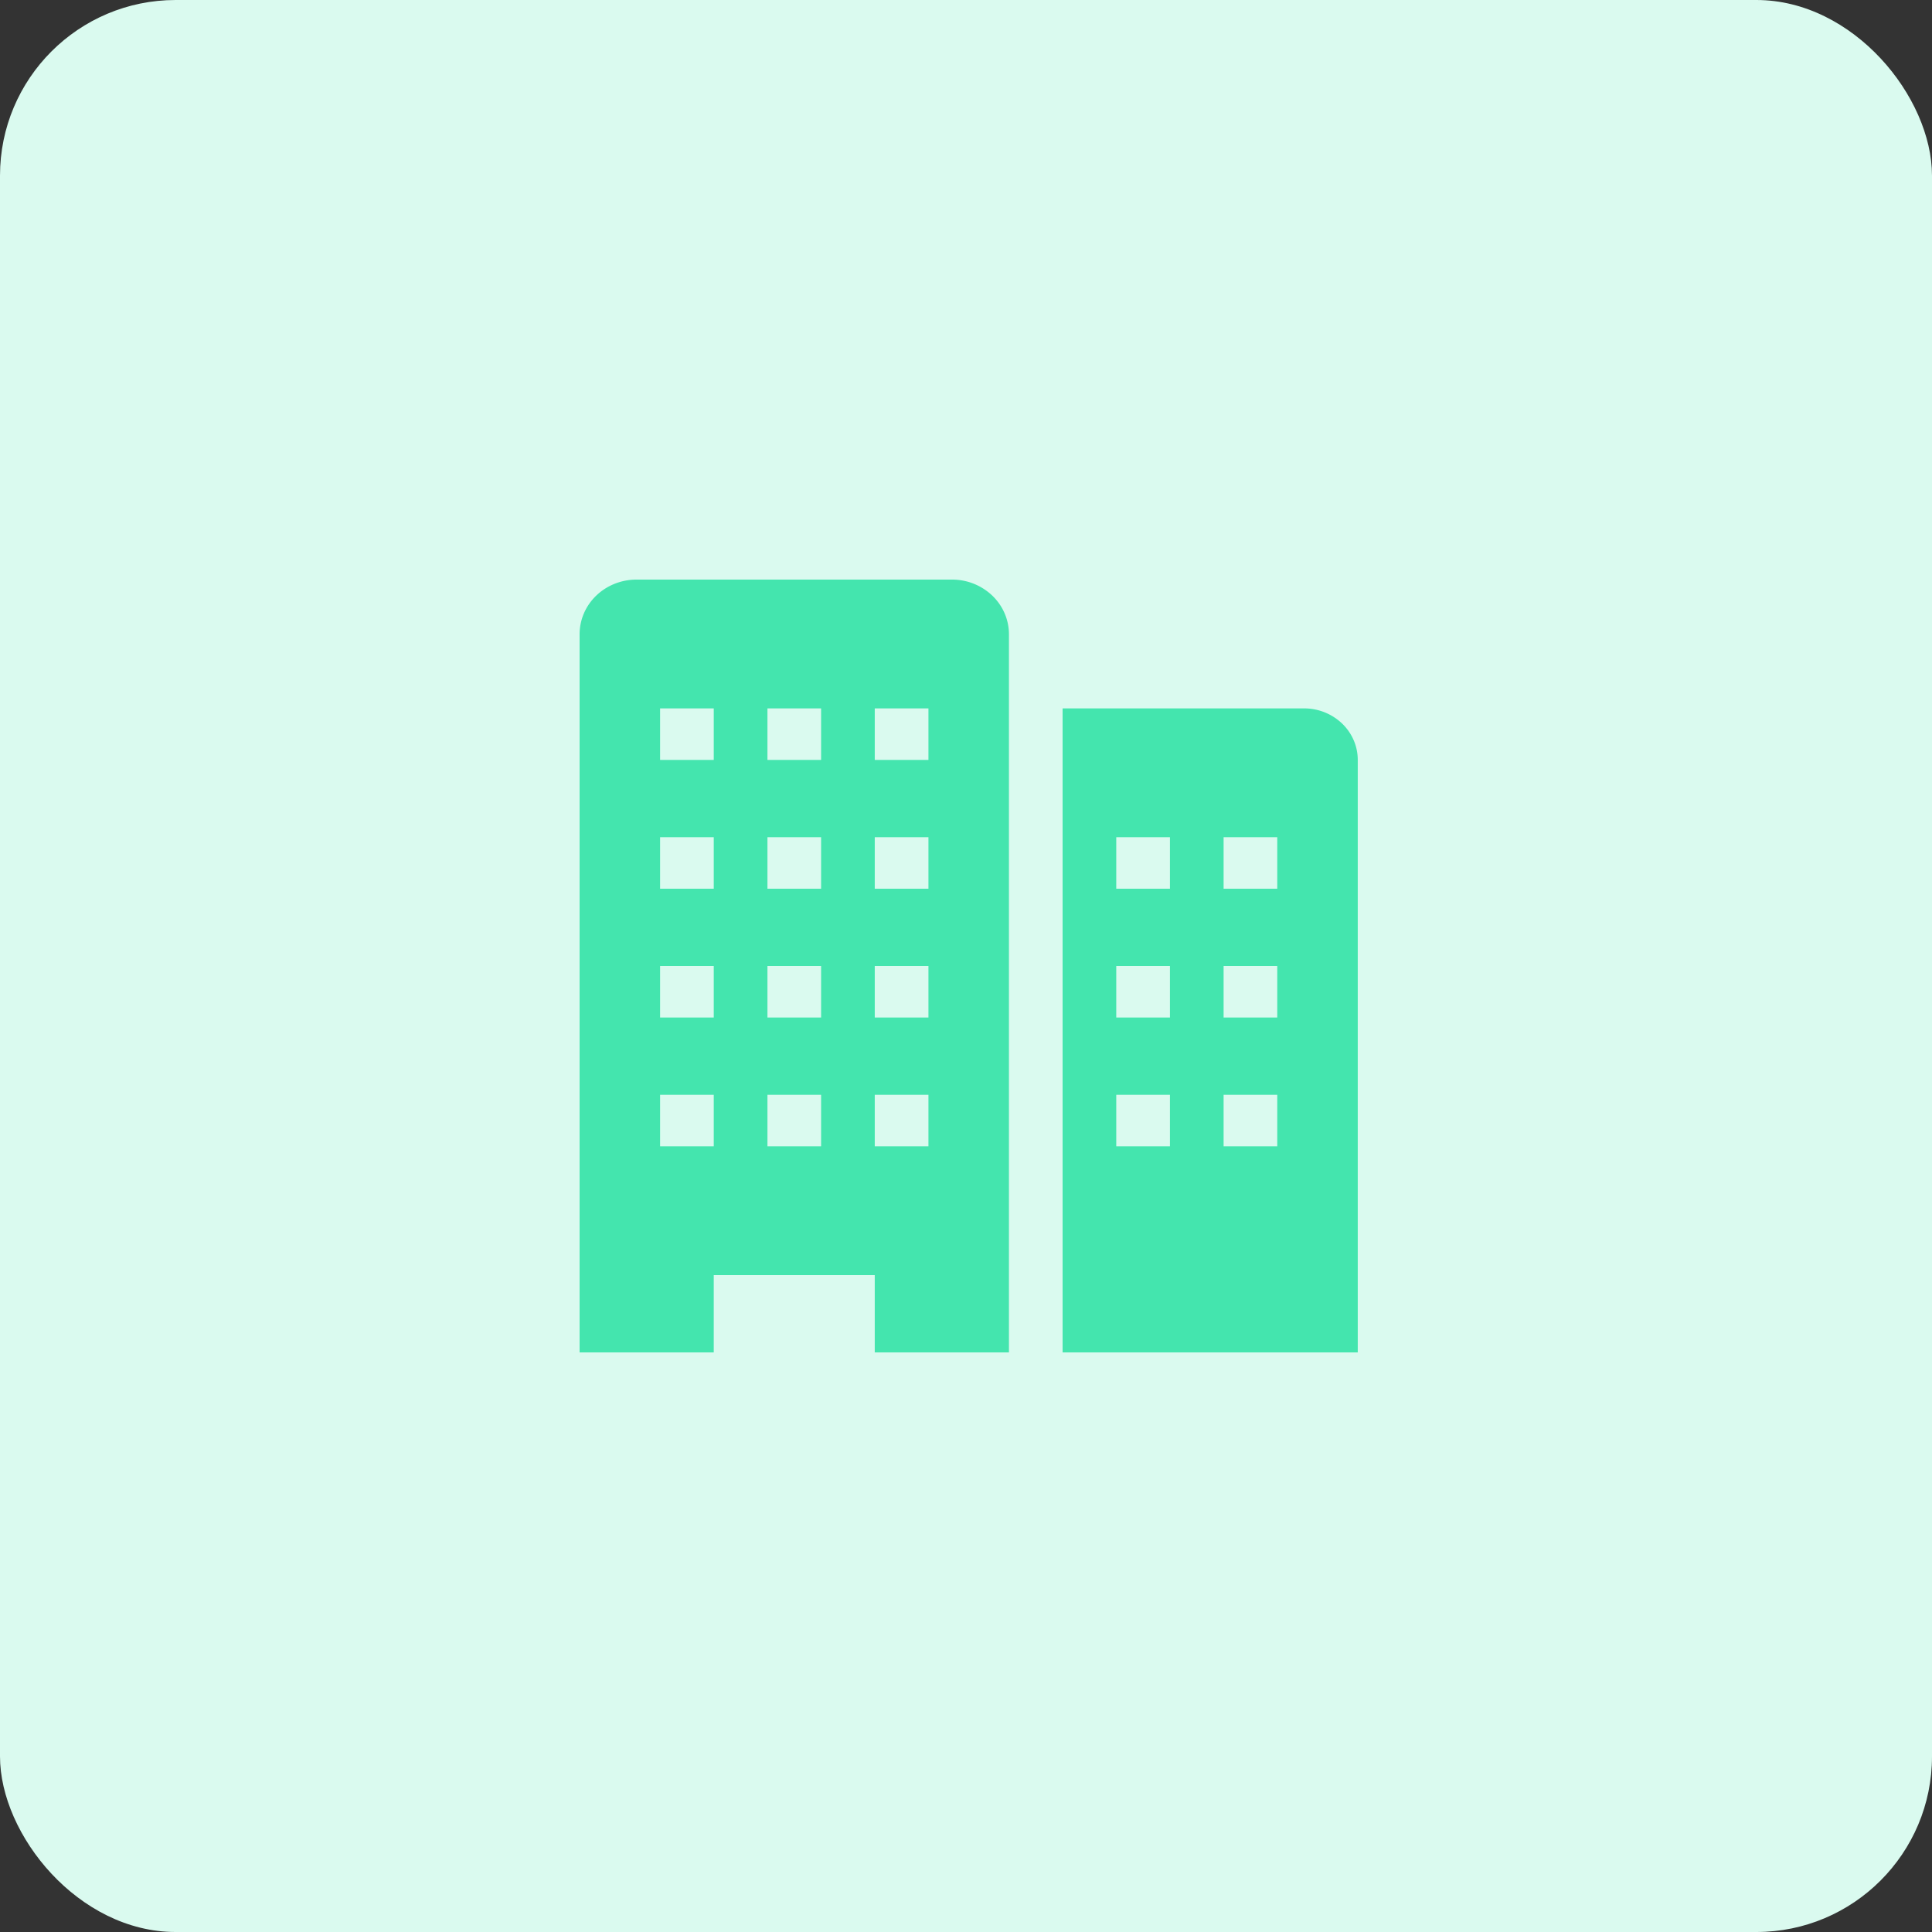 <svg width="66" height="66" fill="none" xmlns="http://www.w3.org/2000/svg"><rect width="100%" height="100%" fill="#333333" stroke="none"/><rect width="66" height="66" rx="6" fill="#DAFAEF"/><path d="M44.55 24.2H36.3v22h10.083V25.96c0-.467-.193-.915-.537-1.245a1.873 1.873 0 0 0-1.296-.515Zm-4.583 14.96h-1.834V37.4h1.834v1.76Zm0-4.4h-1.834V33h1.834v1.76Zm0-4.4h-1.834V28.6h1.834v1.76Zm3.666 8.8H41.8V37.4h1.833v1.76Zm0-4.4H41.8V33h1.833v1.76Zm0-4.4H41.8V28.6h1.833v1.76ZM32.523 19.8h-10.78c-.515 0-1.01.197-1.374.546-.364.35-.569.825-.569 1.32V46.2h4.583v-2.64h5.5v2.64h4.584V21.666c0-.495-.205-.97-.57-1.32a1.985 1.985 0 0 0-1.374-.546Zm-8.14 19.36H22.55V37.4h1.833v1.76Zm0-4.4H22.55V33h1.833v1.76Zm0-4.4H22.55V28.6h1.833v1.76Zm0-4.4H22.55V24.2h1.833v1.76Zm3.667 13.2h-1.833V37.4h1.833v1.76Zm0-4.4h-1.833V33h1.833v1.76Zm0-4.4h-1.833V28.6h1.833v1.76Zm0-4.4h-1.833V24.2h1.833v1.76Zm3.667 13.2h-1.834V37.4h1.834v1.76Zm0-4.4h-1.834V33h1.834v1.76Zm0-4.4h-1.834V28.6h1.834v1.76Zm0-4.4h-1.834V24.2h1.834v1.76Z" fill="#44E5AE"/></svg>
